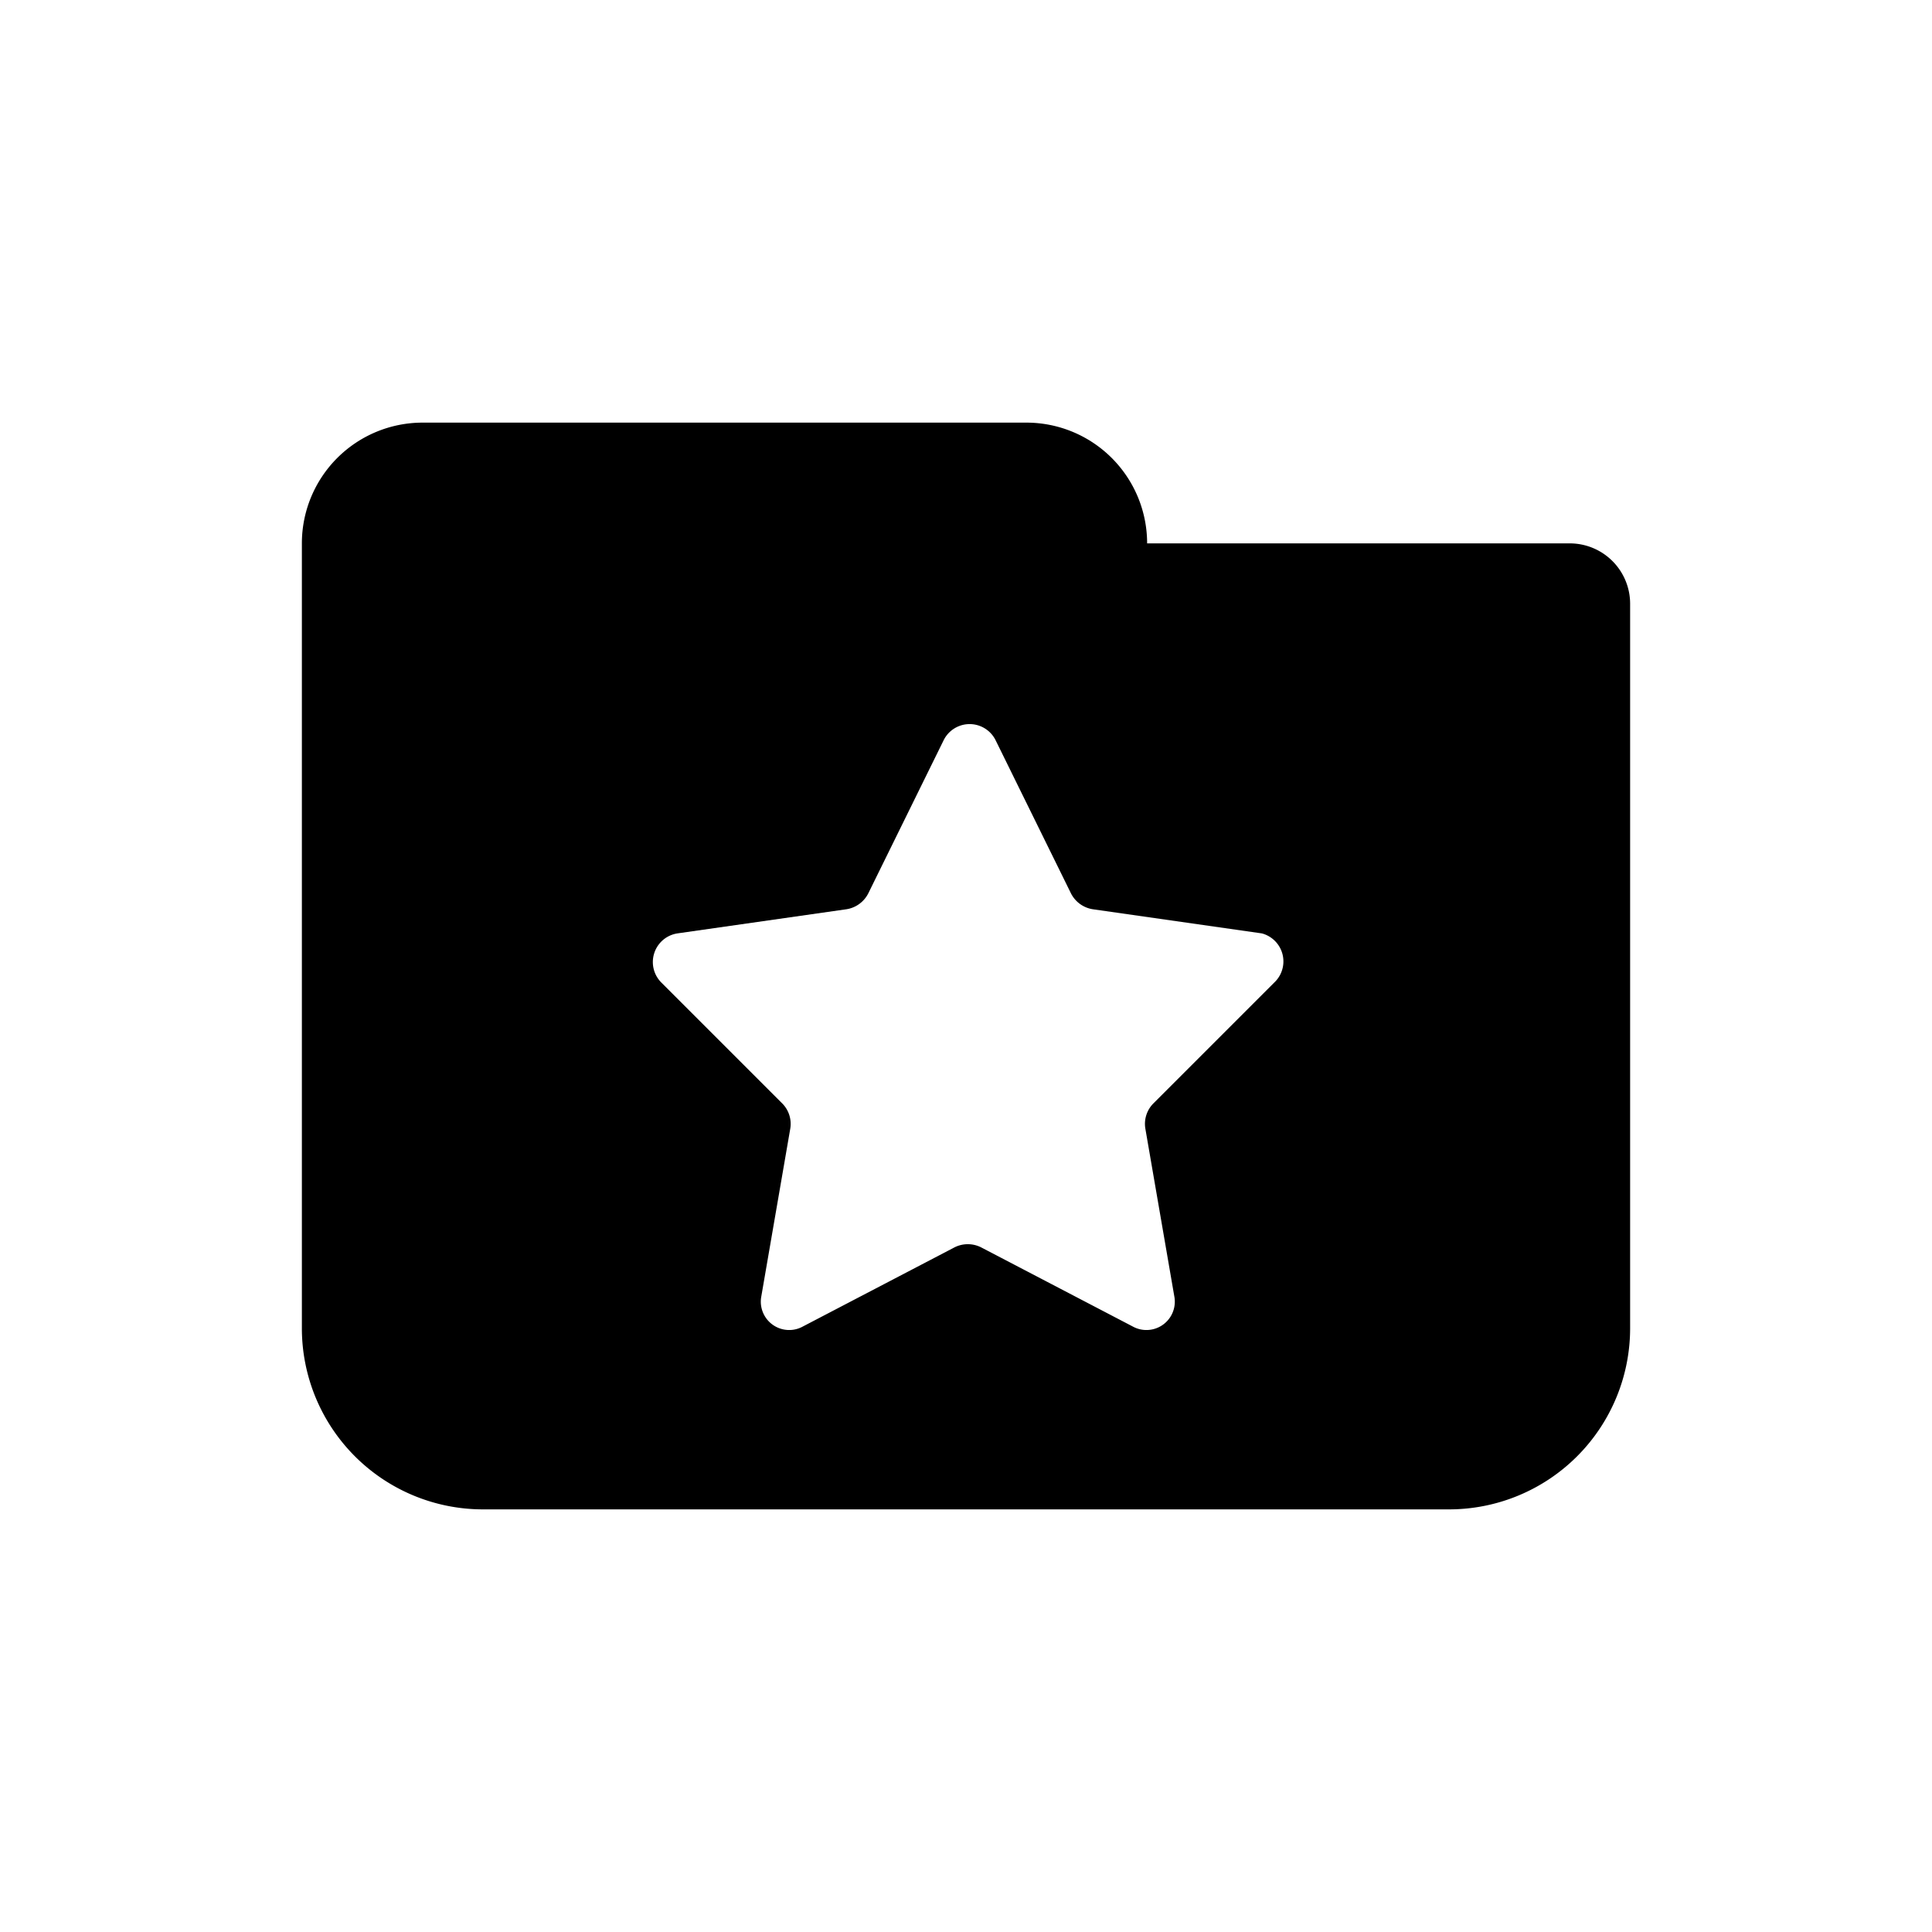 <svg id="icon" xmlns="http://www.w3.org/2000/svg" viewBox="0 0 32 32"><defs><style>.cls-1{fill-rule:evenodd;}</style></defs><title>browser-collection</title><path class="cls-1" d="M26,9H19a2,2,0,0,0-2-2H7A2,2,0,0,0,5,9V22a3,3,0,0,0,3,3H24a3,3,0,0,0,3-3V10A1,1,0,0,0,26,9Zm-4.89,7.27-2,2a.48.48,0,0,0-.14.42l.48,2.78a.47.47,0,0,1-.69.5l-2.51-1.31a.49.49,0,0,0-.44,0l-2.51,1.31a.47.47,0,0,1-.69-.5l.48-2.78a.48.48,0,0,0-.14-.42l-2-2a.48.48,0,0,1,.27-.81l2.8-.4a.49.49,0,0,0,.36-.26l1.25-2.54a.48.48,0,0,1,.86,0l1.25,2.54a.49.49,0,0,0,.36.26l2.8.4A.48.48,0,0,1,21.11,16.27Z"/></svg>